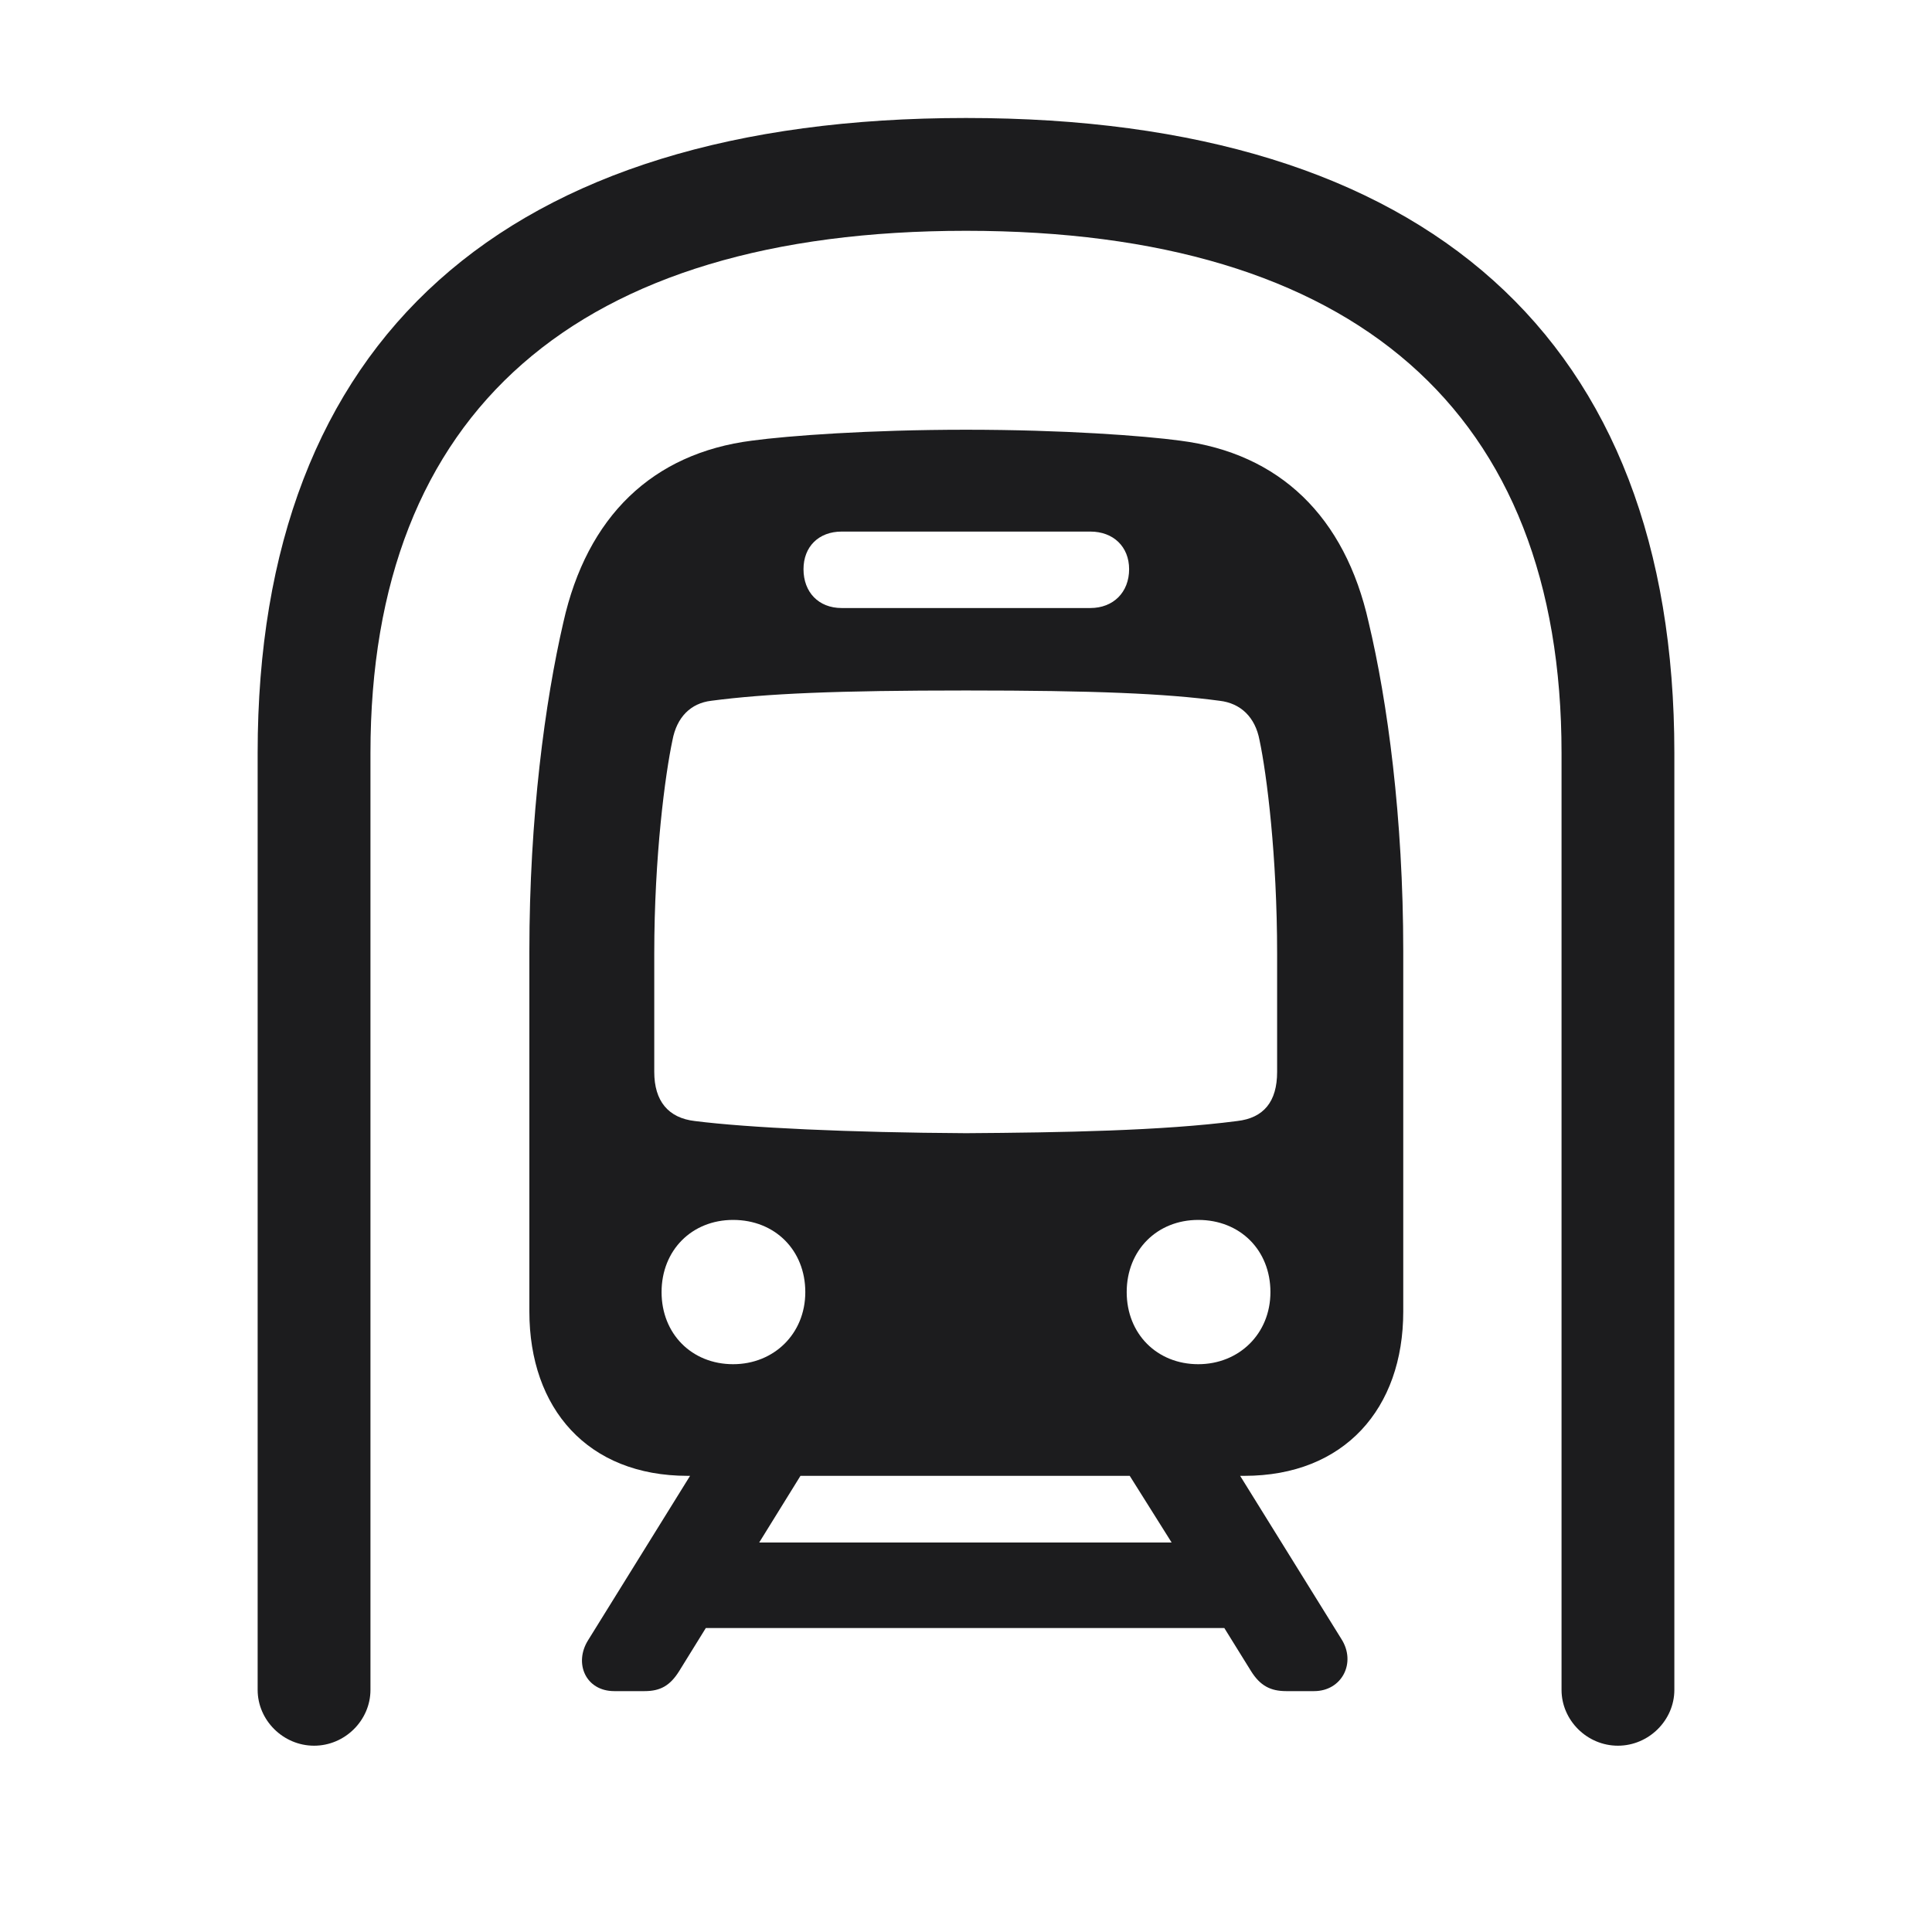 <svg width="28" height="28" viewBox="0 0 28 28" fill="none" xmlns="http://www.w3.org/2000/svg">
<path d="M3.734 24.491C3.734 24.931 4.104 25.3 4.552 25.3C5 25.3 5.369 24.931 5.369 24.491V10.912C5.369 5.964 8.366 3.345 14 3.345C19.634 3.345 22.631 5.964 22.631 10.912V24.491C22.631 24.931 23 25.3 23.448 25.3C23.896 25.3 24.266 24.931 24.266 24.491V10.912C24.266 4.918 20.689 1.71 14 1.71C7.312 1.71 3.734 4.918 3.734 10.912V24.491ZM9.966 21.389H10.001L8.524 23.77C8.313 24.105 8.489 24.509 8.902 24.509H9.342C9.57 24.509 9.711 24.43 9.843 24.219L10.229 23.595H17.744L18.131 24.219C18.263 24.43 18.412 24.509 18.641 24.509H19.045C19.449 24.509 19.66 24.096 19.44 23.753L17.973 21.389H18.034C19.484 21.389 20.337 20.413 20.337 19.007V13.786C20.337 11.844 20.108 10.165 19.836 9.022C19.493 7.484 18.544 6.57 17.102 6.386C16.575 6.315 15.406 6.228 14 6.228C12.594 6.228 11.425 6.315 10.898 6.386C9.456 6.57 8.507 7.484 8.164 9.022C7.9 10.165 7.672 11.844 7.672 13.786V19.007C7.672 20.413 8.516 21.389 9.966 21.389ZM12.198 8.812C11.864 8.812 11.645 8.583 11.645 8.249C11.645 7.924 11.864 7.704 12.198 7.704H15.802C16.136 7.704 16.364 7.924 16.364 8.249C16.364 8.583 16.136 8.812 15.802 8.812H12.198ZM14 16.423C12.312 16.414 10.836 16.344 10.071 16.247C9.685 16.203 9.482 15.957 9.482 15.535V13.821C9.482 12.406 9.641 11.22 9.746 10.727C9.808 10.394 10.01 10.191 10.309 10.156C11.108 10.051 12.128 10.007 14 10.007C15.863 10.007 16.892 10.051 17.674 10.156C17.981 10.191 18.192 10.394 18.254 10.727C18.359 11.22 18.509 12.406 18.509 13.821V15.535C18.509 15.966 18.315 16.203 17.929 16.247C16.848 16.388 15.38 16.414 14 16.423ZM10.625 19.771C10.027 19.771 9.588 19.332 9.588 18.726C9.588 18.119 10.027 17.68 10.625 17.68C11.231 17.68 11.671 18.119 11.671 18.726C11.671 19.332 11.214 19.771 10.625 19.771ZM17.366 19.771C16.769 19.771 16.329 19.332 16.329 18.726C16.329 18.119 16.769 17.68 17.366 17.68C17.973 17.68 18.412 18.119 18.412 18.726C18.412 19.332 17.955 19.771 17.366 19.771ZM11.003 22.355L11.601 21.389H16.373L16.98 22.355H11.003Z" fill="#1C1C1E"/>
</svg>
